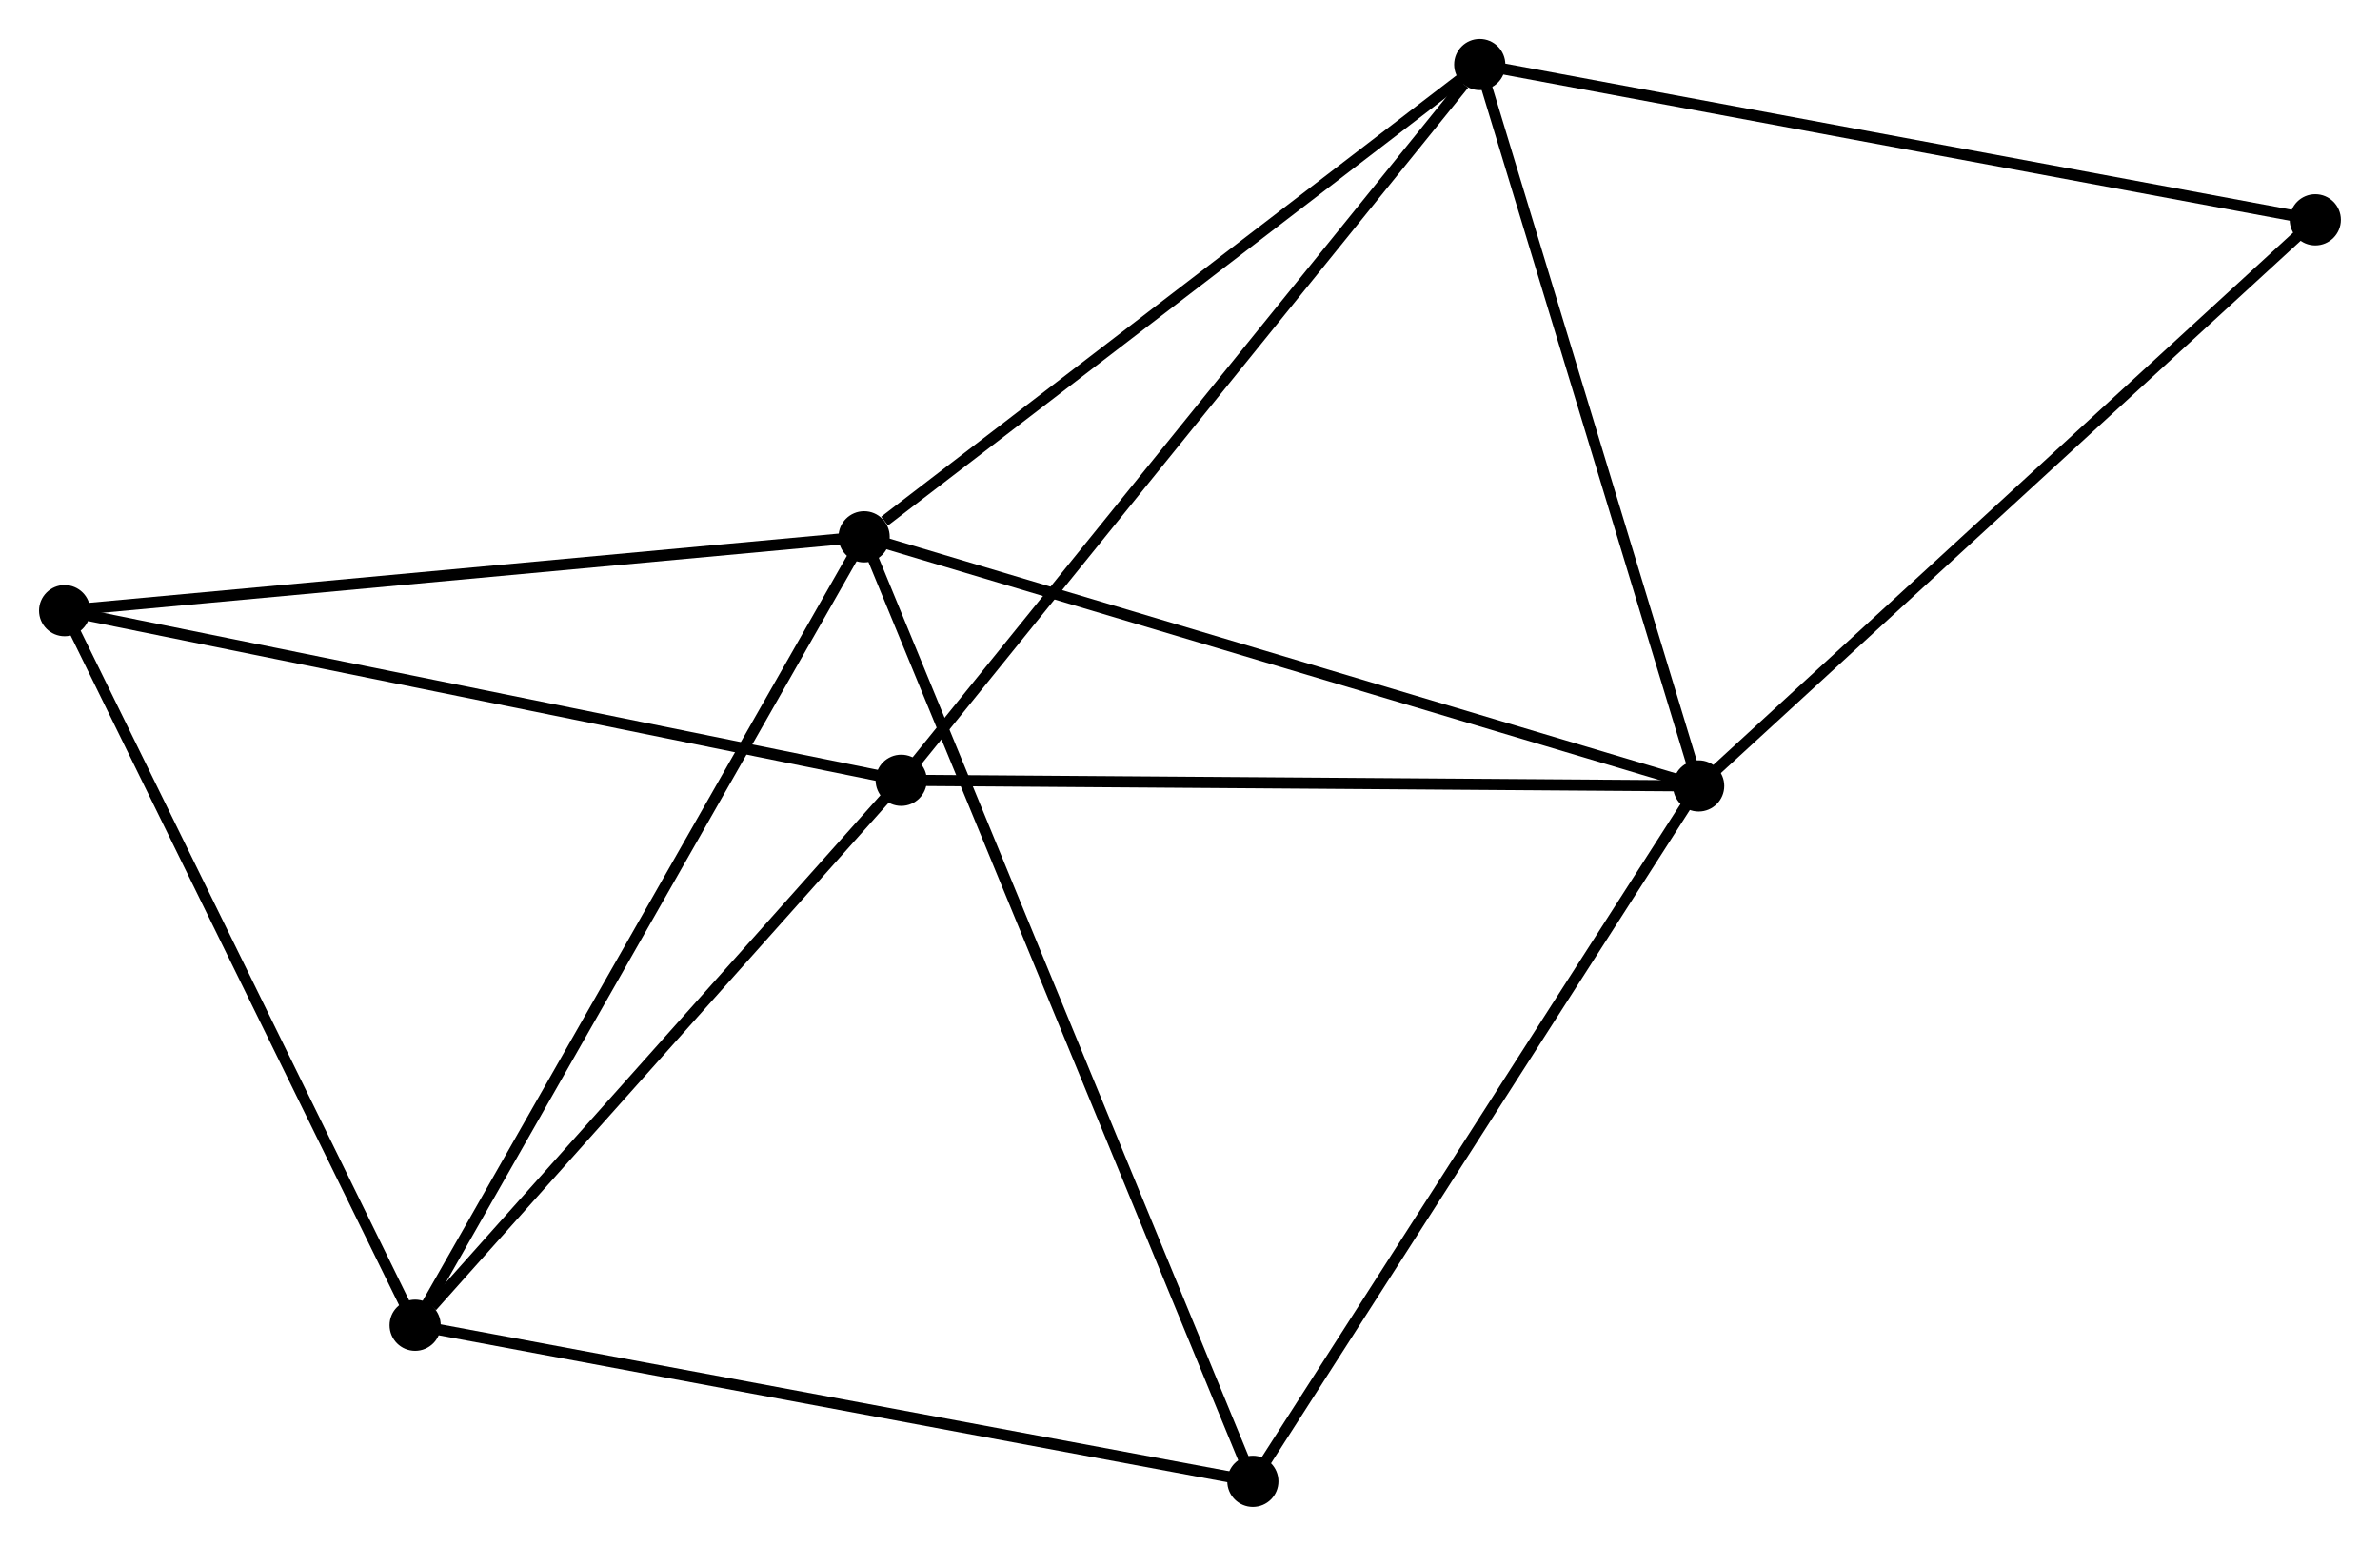 <?xml version="1.0" encoding="UTF-8" standalone="no"?>
<!DOCTYPE svg PUBLIC "-//W3C//DTD SVG 1.1//EN"
 "http://www.w3.org/Graphics/SVG/1.1/DTD/svg11.dtd">
<!-- Generated by graphviz version 2.36.0 (20140111.2315)
 -->
<!-- Title: %3 Pages: 1 -->
<svg width="214pt" height="139pt"
 viewBox="0.00 0.00 213.83 138.90" xmlns="http://www.w3.org/2000/svg" xmlns:xlink="http://www.w3.org/1999/xlink">
<g id="graph0" class="graph" transform="scale(1 1) rotate(0) translate(4 134.902)">
<title>%3</title>
<!-- 0 -->
<g id="node1" class="node"><title>0</title>
<ellipse fill="black" stroke="black" cx="73.633" cy="-86.668" rx="1.8" ry="1.8"/>
</g>
<!-- 1 -->
<g id="node2" class="node"><title>1</title>
<ellipse fill="black" stroke="black" cx="148.618" cy="-64.283" rx="1.8" ry="1.8"/>
</g>
<!-- 0&#45;&#45;1 -->
<g id="edge1" class="edge"><title>0&#45;&#45;1</title>
<path fill="none" stroke="black" d="M75.486,-86.114C85.861,-83.017 136.625,-67.863 146.829,-64.817"/>
</g>
<!-- 3 -->
<g id="node3" class="node"><title>3</title>
<ellipse fill="black" stroke="black" cx="33.292" cy="-15.824" rx="1.8" ry="1.8"/>
</g>
<!-- 0&#45;&#45;3 -->
<g id="edge2" class="edge"><title>0&#45;&#45;3</title>
<path fill="none" stroke="black" d="M72.636,-84.916C67.054,-75.115 39.744,-27.155 34.254,-17.514"/>
</g>
<!-- 4 -->
<g id="node4" class="node"><title>4</title>
<ellipse fill="black" stroke="black" cx="128.949" cy="-129.102" rx="1.8" ry="1.8"/>
</g>
<!-- 0&#45;&#45;4 -->
<g id="edge3" class="edge"><title>0&#45;&#45;4</title>
<path fill="none" stroke="black" d="M75.473,-88.079C84.022,-94.637 119.761,-122.054 127.476,-127.973"/>
</g>
<!-- 5 -->
<g id="node5" class="node"><title>5</title>
<ellipse fill="black" stroke="black" cx="108.564" cy="-1.8" rx="1.8" ry="1.8"/>
</g>
<!-- 0&#45;&#45;5 -->
<g id="edge4" class="edge"><title>0&#45;&#45;5</title>
<path fill="none" stroke="black" d="M74.362,-84.895C78.908,-73.85 103.304,-14.579 107.838,-3.563"/>
</g>
<!-- 6 -->
<g id="node6" class="node"><title>6</title>
<ellipse fill="black" stroke="black" cx="1.8" cy="-80.032" rx="1.8" ry="1.8"/>
</g>
<!-- 0&#45;&#45;6 -->
<g id="edge5" class="edge"><title>0&#45;&#45;6</title>
<path fill="none" stroke="black" d="M71.56,-86.476C61.071,-85.507 13.931,-81.153 3.745,-80.212"/>
</g>
<!-- 1&#45;&#45;4 -->
<g id="edge7" class="edge"><title>1&#45;&#45;4</title>
<path fill="none" stroke="black" d="M148.05,-66.153C145.178,-75.618 132.27,-118.156 129.481,-127.348"/>
</g>
<!-- 1&#45;&#45;5 -->
<g id="edge8" class="edge"><title>1&#45;&#45;5</title>
<path fill="none" stroke="black" d="M147.628,-62.738C142.134,-54.169 115.44,-12.527 109.666,-3.52"/>
</g>
<!-- 2 -->
<g id="node7" class="node"><title>2</title>
<ellipse fill="black" stroke="black" cx="76.967" cy="-64.79" rx="1.8" ry="1.8"/>
</g>
<!-- 1&#45;&#45;2 -->
<g id="edge6" class="edge"><title>1&#45;&#45;2</title>
<path fill="none" stroke="black" d="M146.551,-64.297C136.088,-64.371 89.067,-64.704 78.907,-64.776"/>
</g>
<!-- 7 -->
<g id="node8" class="node"><title>7</title>
<ellipse fill="black" stroke="black" cx="204.025" cy="-115.151" rx="1.8" ry="1.8"/>
</g>
<!-- 1&#45;&#45;7 -->
<g id="edge9" class="edge"><title>1&#45;&#45;7</title>
<path fill="none" stroke="black" d="M149.987,-65.54C157.586,-72.517 194.513,-106.419 202.5,-113.751"/>
</g>
<!-- 3&#45;&#45;5 -->
<g id="edge13" class="edge"><title>3&#45;&#45;5</title>
<path fill="none" stroke="black" d="M35.153,-15.477C45.567,-13.537 96.525,-4.043 106.768,-2.135"/>
</g>
<!-- 3&#45;&#45;6 -->
<g id="edge14" class="edge"><title>3&#45;&#45;6</title>
<path fill="none" stroke="black" d="M32.383,-17.676C27.785,-27.052 7.118,-69.189 2.653,-78.294"/>
</g>
<!-- 4&#45;&#45;7 -->
<g id="edge15" class="edge"><title>4&#45;&#45;7</title>
<path fill="none" stroke="black" d="M130.805,-128.758C141.192,-126.827 192.017,-117.383 202.234,-115.484"/>
</g>
<!-- 2&#45;&#45;3 -->
<g id="edge10" class="edge"><title>2&#45;&#45;3</title>
<path fill="none" stroke="black" d="M75.514,-63.16C68.883,-55.726 41.53,-25.06 34.795,-17.509"/>
</g>
<!-- 2&#45;&#45;4 -->
<g id="edge11" class="edge"><title>2&#45;&#45;4</title>
<path fill="none" stroke="black" d="M78.252,-66.379C85.381,-75.2 120.025,-118.062 127.518,-127.332"/>
</g>
<!-- 2&#45;&#45;6 -->
<g id="edge12" class="edge"><title>2&#45;&#45;6</title>
<path fill="none" stroke="black" d="M75.109,-65.166C64.71,-67.275 13.822,-77.594 3.593,-79.668"/>
</g>
</g>
</svg>
